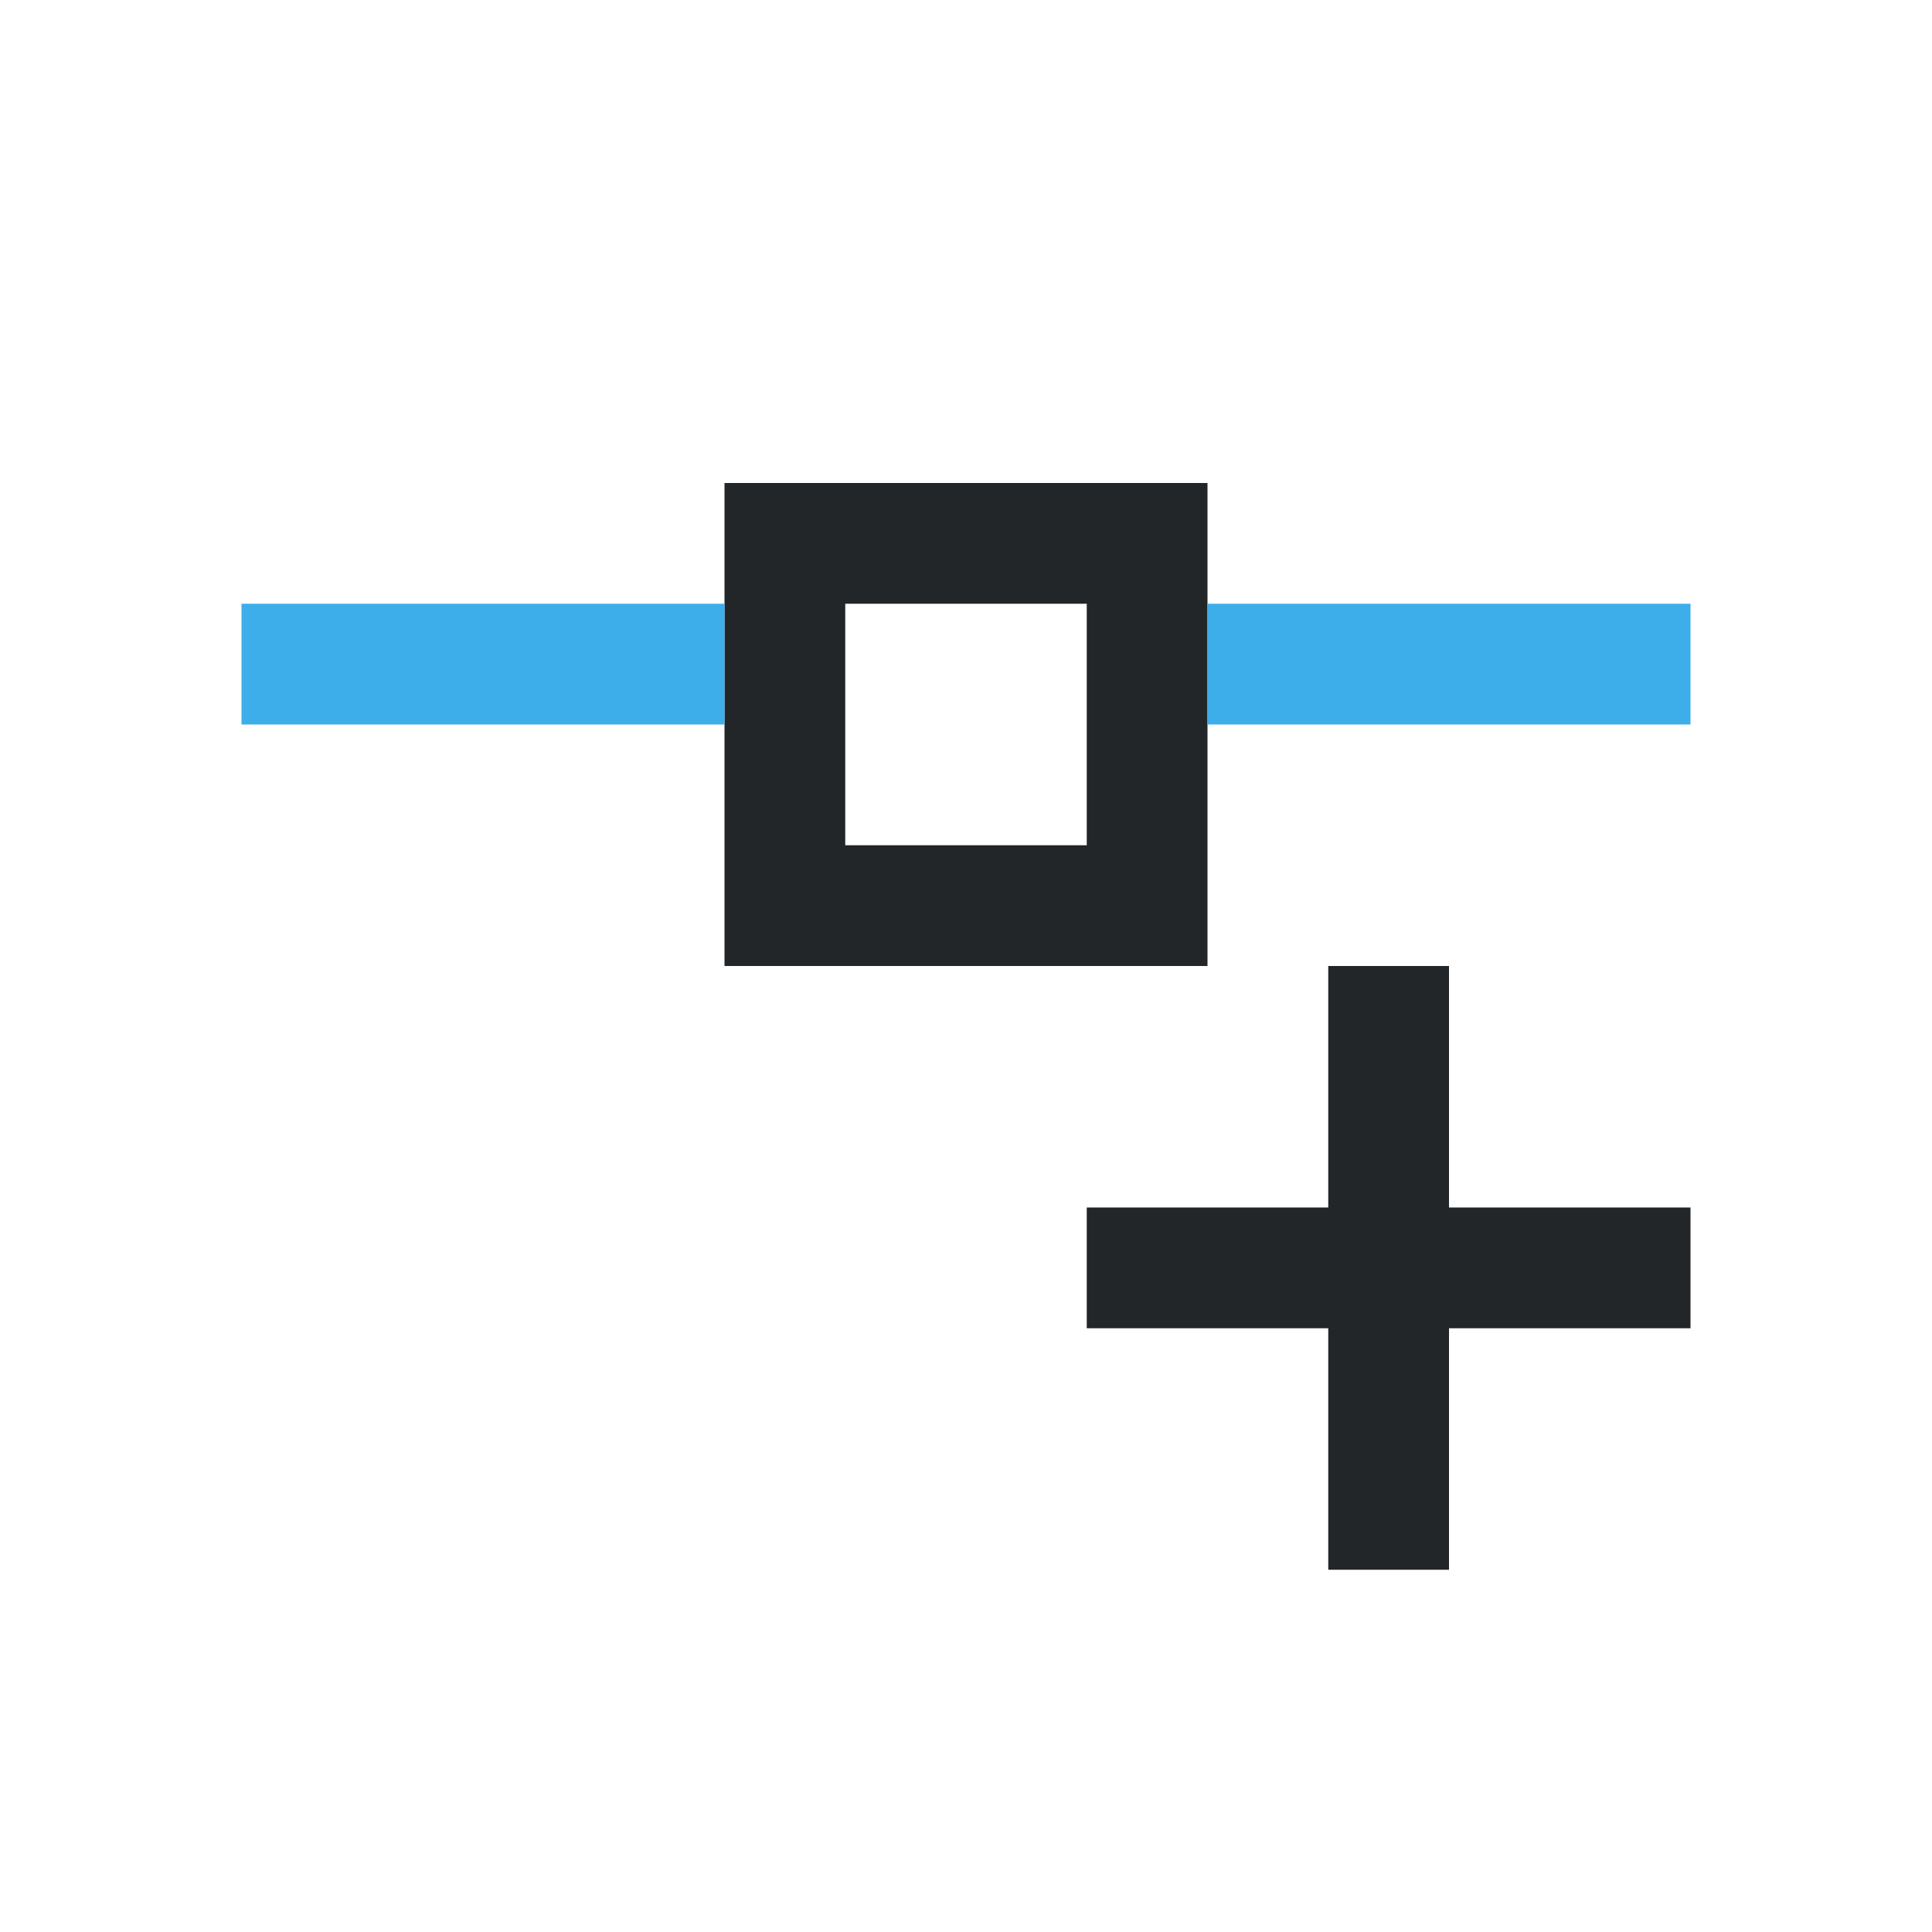 <svg version="1.1" viewBox="0 0 16 16" xmlns="http://www.w3.org/2000/svg">
<defs>
<style id="current-color-scheme" type="text/css">.ColorScheme-Text {
        color:#232629;
      }
      .ColorScheme-Highlight {
        color:#3daee9;
      }
      .ColorScheme-NegativeText {
        color:#da4453;
      }</style>
</defs>
<g transform="translate(16,2)" fill-rule="evenodd">
<path d="m-10 2v4h4v-4zm1 1h2v2h-2z" fill="#232629" style="paint-order:normal"/>
<rect x="-6" y="3" width="4" height="1" fill="#3daee9" style="paint-order:normal"/>
<rect x="-14" y="3" width="4" height="1" fill="#3daee9" style="paint-order:normal"/>
</g>
<path d="m11 8v2h-2v1h2v2h1v-2h2v-1h-2v-2z" fill="#232629"/>
</svg>
